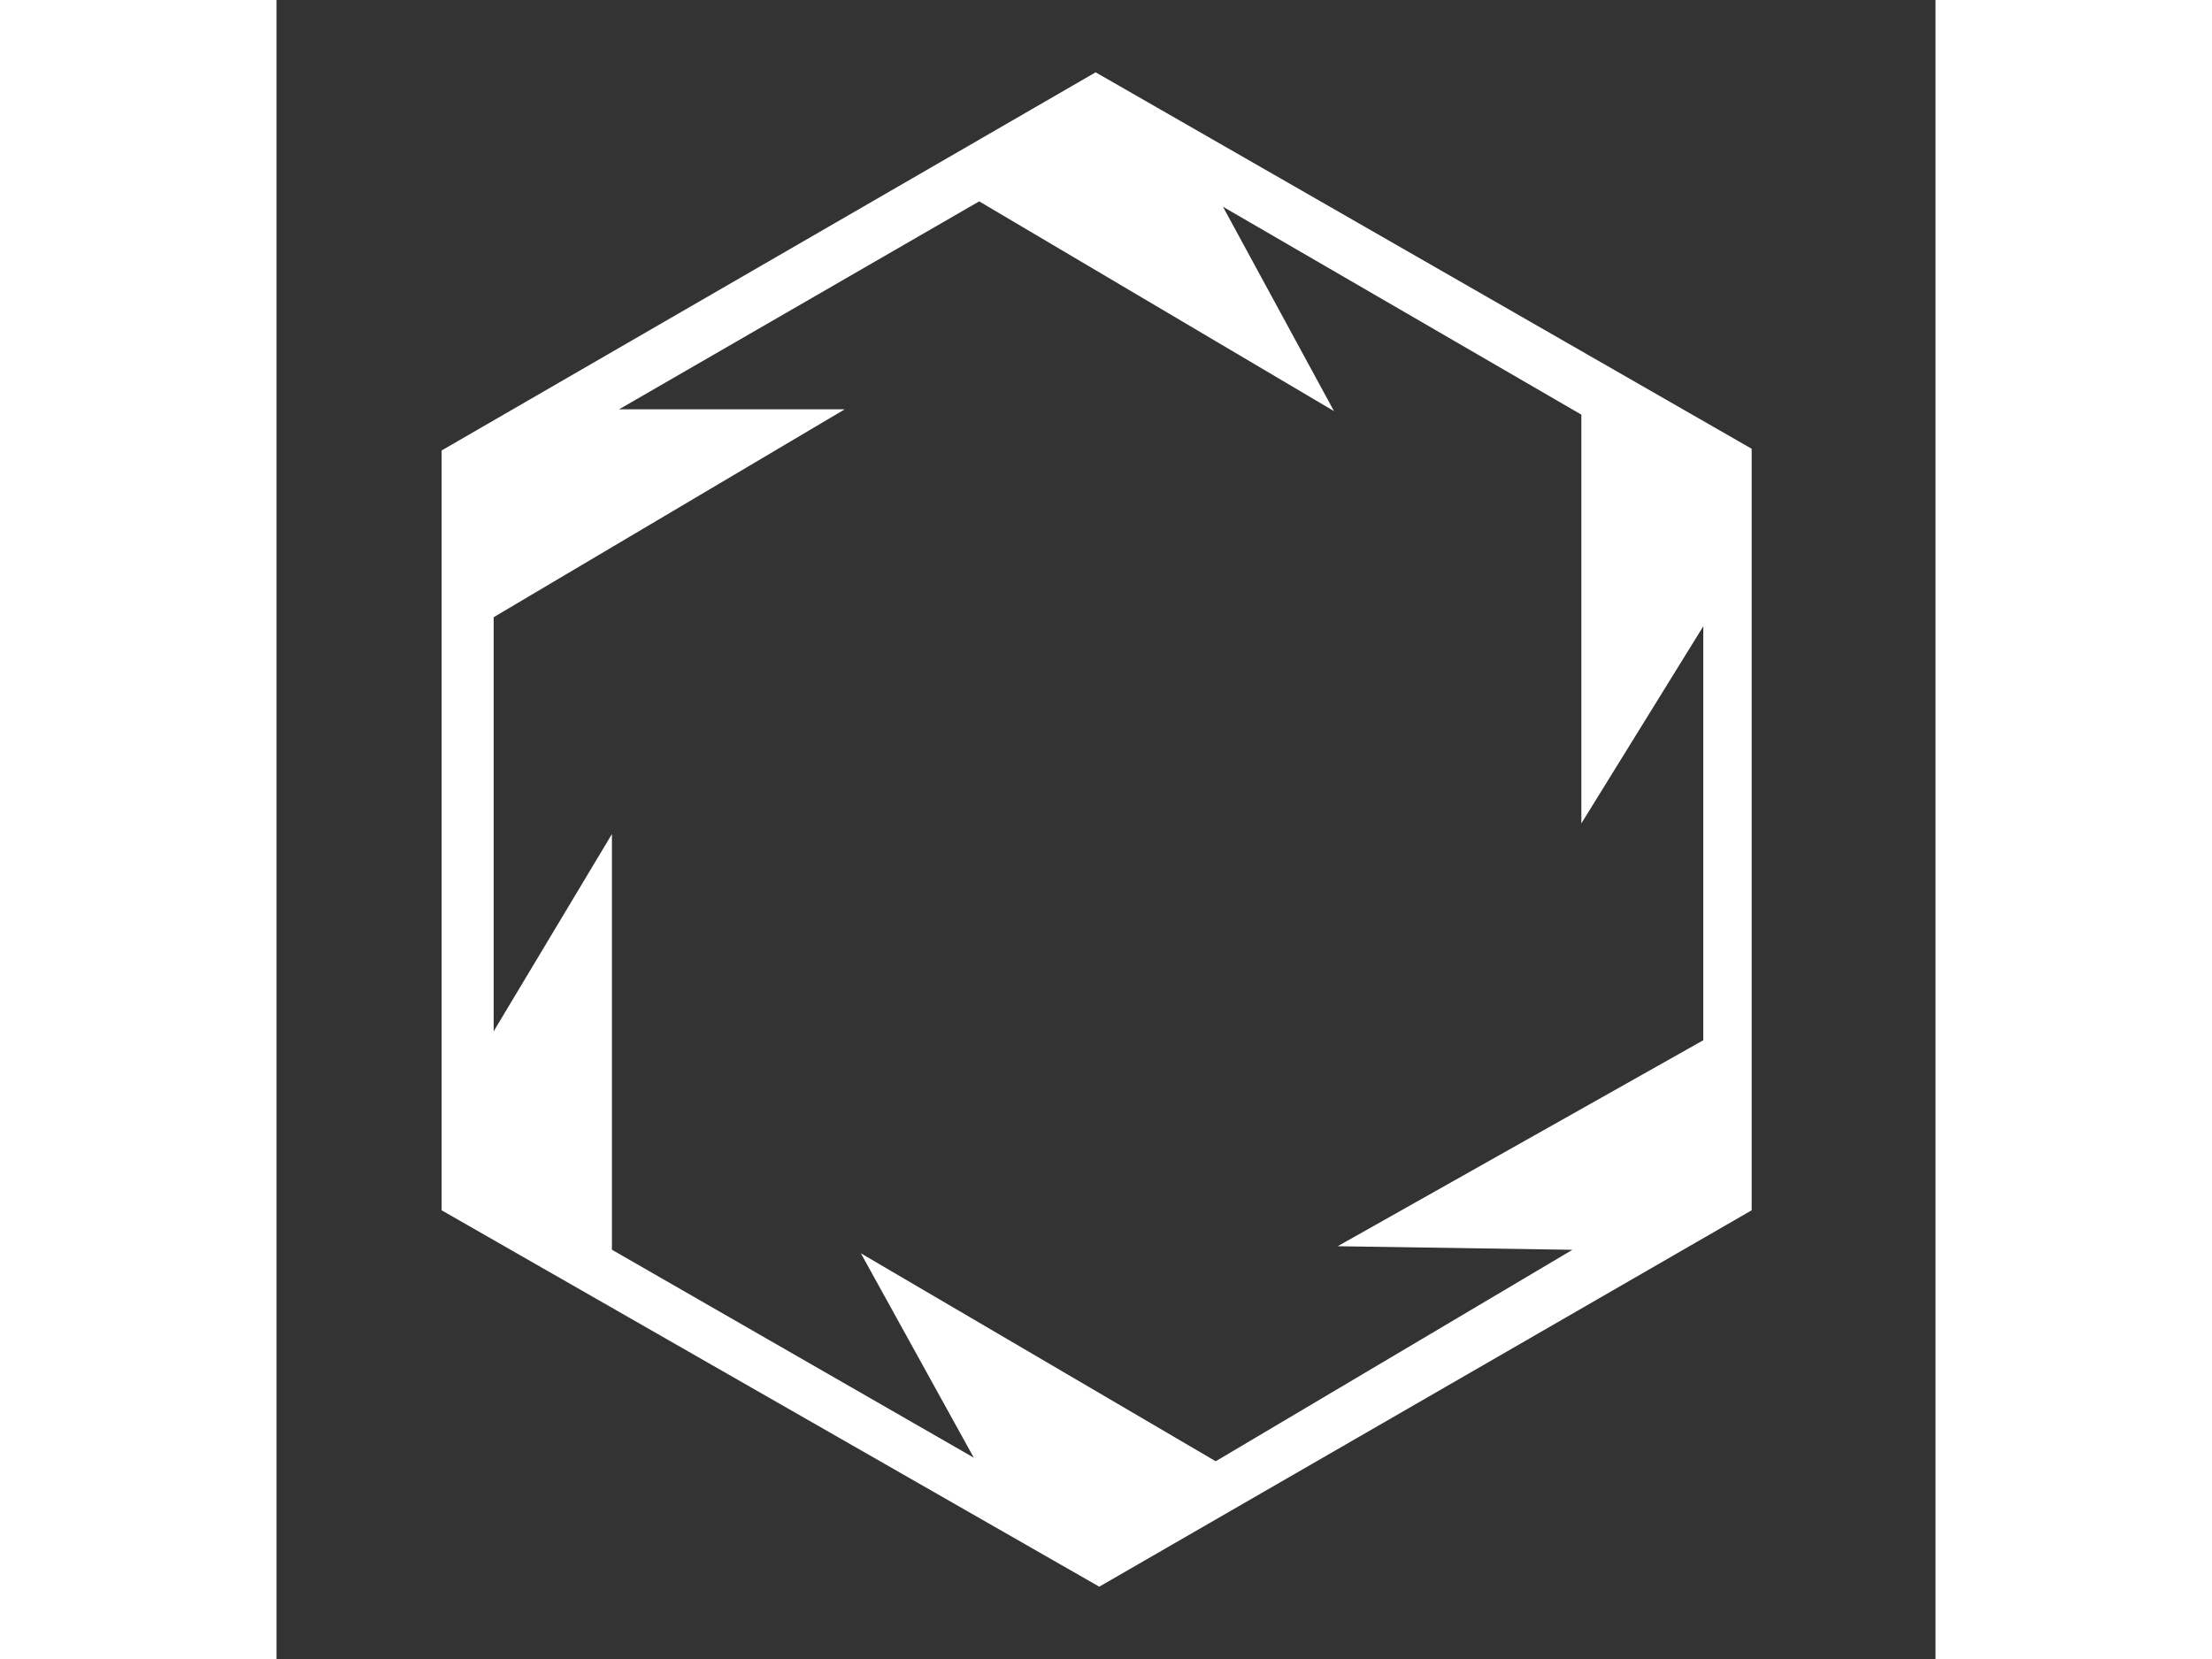<?xml version="1.0" encoding="utf-8"?>
<!-- Generator: Adobe Illustrator 16.0.0, SVG Export Plug-In . SVG Version: 6.00 Build 0)  -->
<!DOCTYPE svg PUBLIC "-//W3C//DTD SVG 1.1//EN" "http://www.w3.org/Graphics/SVG/1.1/DTD/svg11.dtd">
<svg version="1.1" id="Layer_1" xmlns="http://www.w3.org/2000/svg" xmlns:xlink="http://www.w3.org/1999/xlink" x="0px" y="0px"
	 width="32px" height="24px" viewBox="0 0 32 32" enable-background="new 0 0 32 32" xml:space="preserve">
<rect x="0" y="0" width="32" height="32" fill="#333333" stroke="none"/>
<g id="Layer_2">
</g>
<path fill-rule="evenodd" clip-rule="evenodd" fill="#FFFFFF" d="M28.454,8.656v14.689l-12.584,7.26l-12.685-7.26V8.689
	l12.615-7.294L28.454,8.656z M20.398,7.93l-6.844-4.046L6.608,7.895h4.353l-6.772,4.01v7.987l2.281-3.804v8.018l6.98,4.011
	l-2.178-3.942l6.844,4.011l6.881-4.079l-4.528-0.069l7.052-3.973v-7.985l-2.352,3.803V7.998l-6.913-4.01L20.398,7.93z"/>
</svg>

